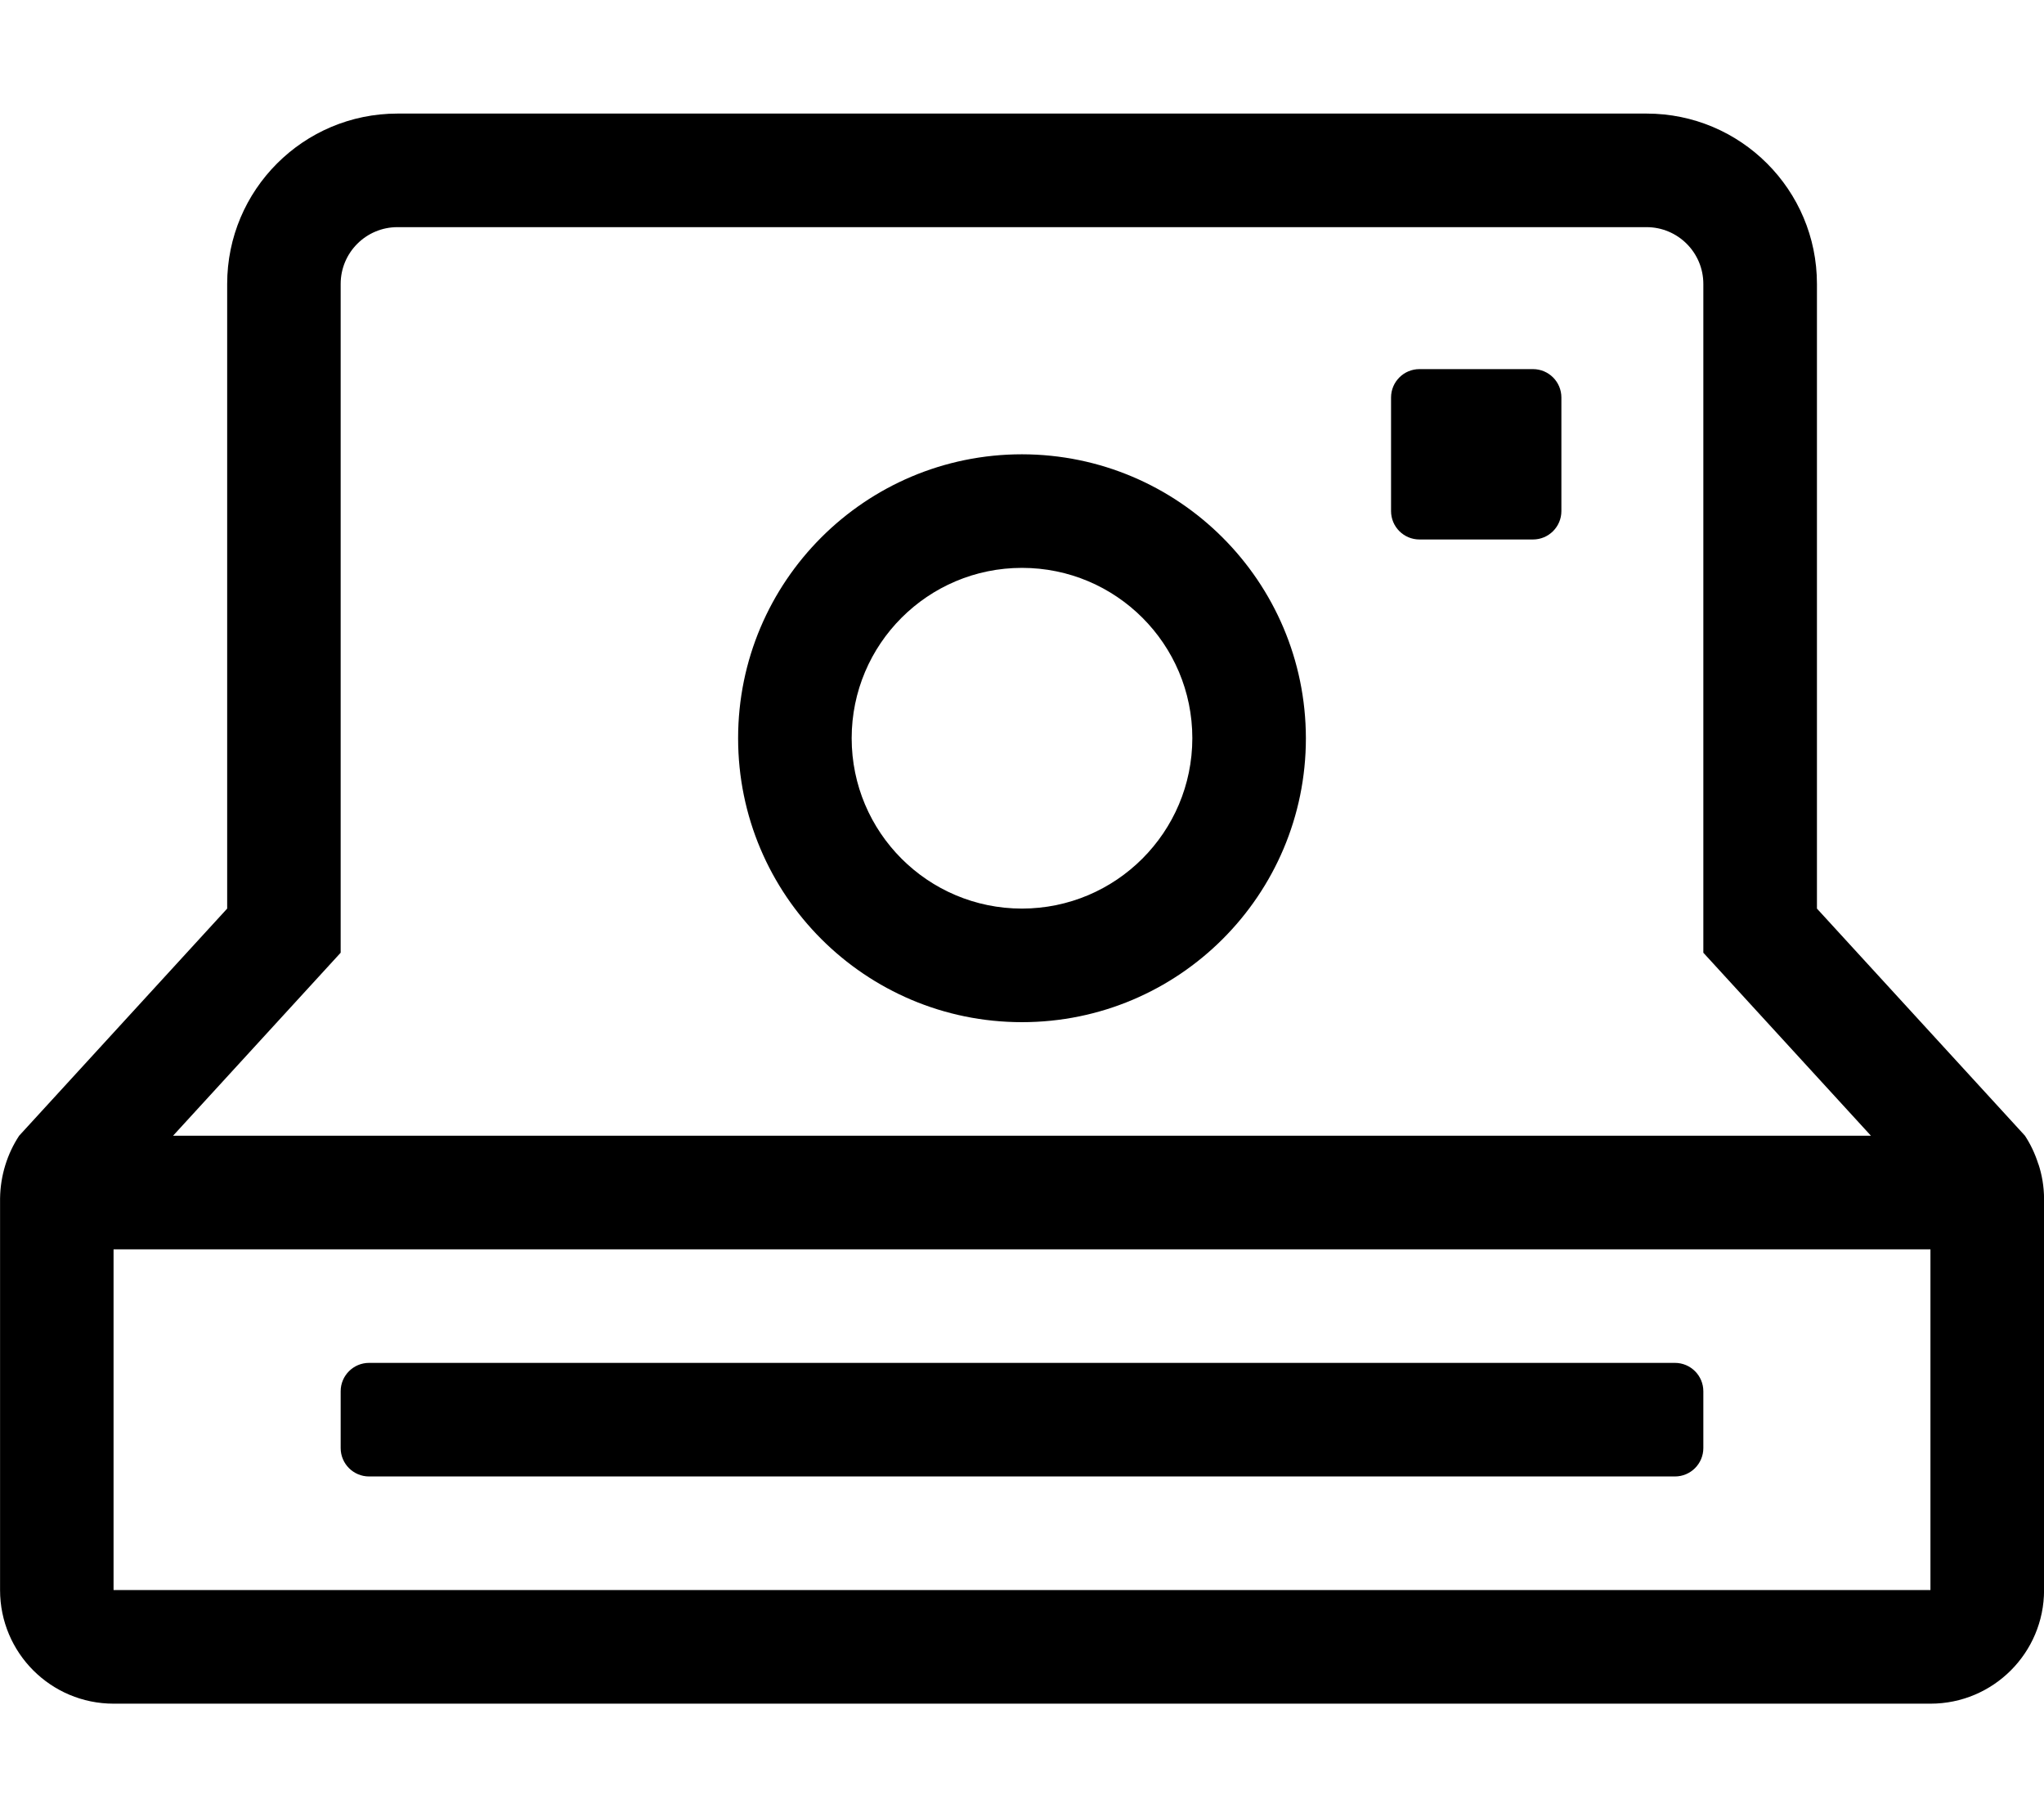 <!-- Generated by IcoMoon.io -->
<svg version="1.1" xmlns="http://www.w3.org/2000/svg" width="36" height="32" viewBox="0 0 36 32">
<title>camera-polaroid</title>
<path d="M18 8c-2.761 0-5 2.239-5 5s2.239 5 5 5c2.761 0 5-2.239 5-5v0c-0.004-2.76-2.24-4.996-5-5h-0zM18 16c-1.657 0-3-1.343-3-3s1.343-3 3-3c1.657 0 3 1.343 3 3v0c-0.002 1.656-1.344 2.998-3 3h-0zM6.5 26h23c0.276 0 0.5-0.224 0.5-0.5v0-1c0-0.276-0.224-0.5-0.5-0.5v0h-23c-0.276 0-0.5 0.224-0.5 0.5v0 1c0 0.276 0.224 0.5 0.5 0.5v0zM35.902 20.504c-0.061-0.192-0.141-0.359-0.242-0.511l0.005 0.007-3.664-4v-11c0-1.657-1.343-3-3-3v0h-22c-1.657 0-3 1.343-3 3v0 11l-3.664 4c-0.206 0.313-0.331 0.696-0.336 1.108l-0 0.002v6.891c0 1.105 0.895 2 2 2v0h32c1.105 0 2-0.895 2-2v0-6.891c-0.001-0.217-0.037-0.425-0.102-0.62l0.004 0.014zM6 16.777v-11.777c0-0.552 0.448-1 1-1v0h22c0.552 0 1 0.448 1 1v0 11.777l2.952 3.223h-29.904zM34 28h-32v-6h32zM27 6.5h-2c-0.276 0-0.5 0.224-0.5 0.5v0 2c0 0.276 0.224 0.5 0.5 0.5v0h2c0.276 0 0.5-0.224 0.5-0.5v0-2c0-0.276-0.224-0.5-0.5-0.5v0z"></path>
</svg>

